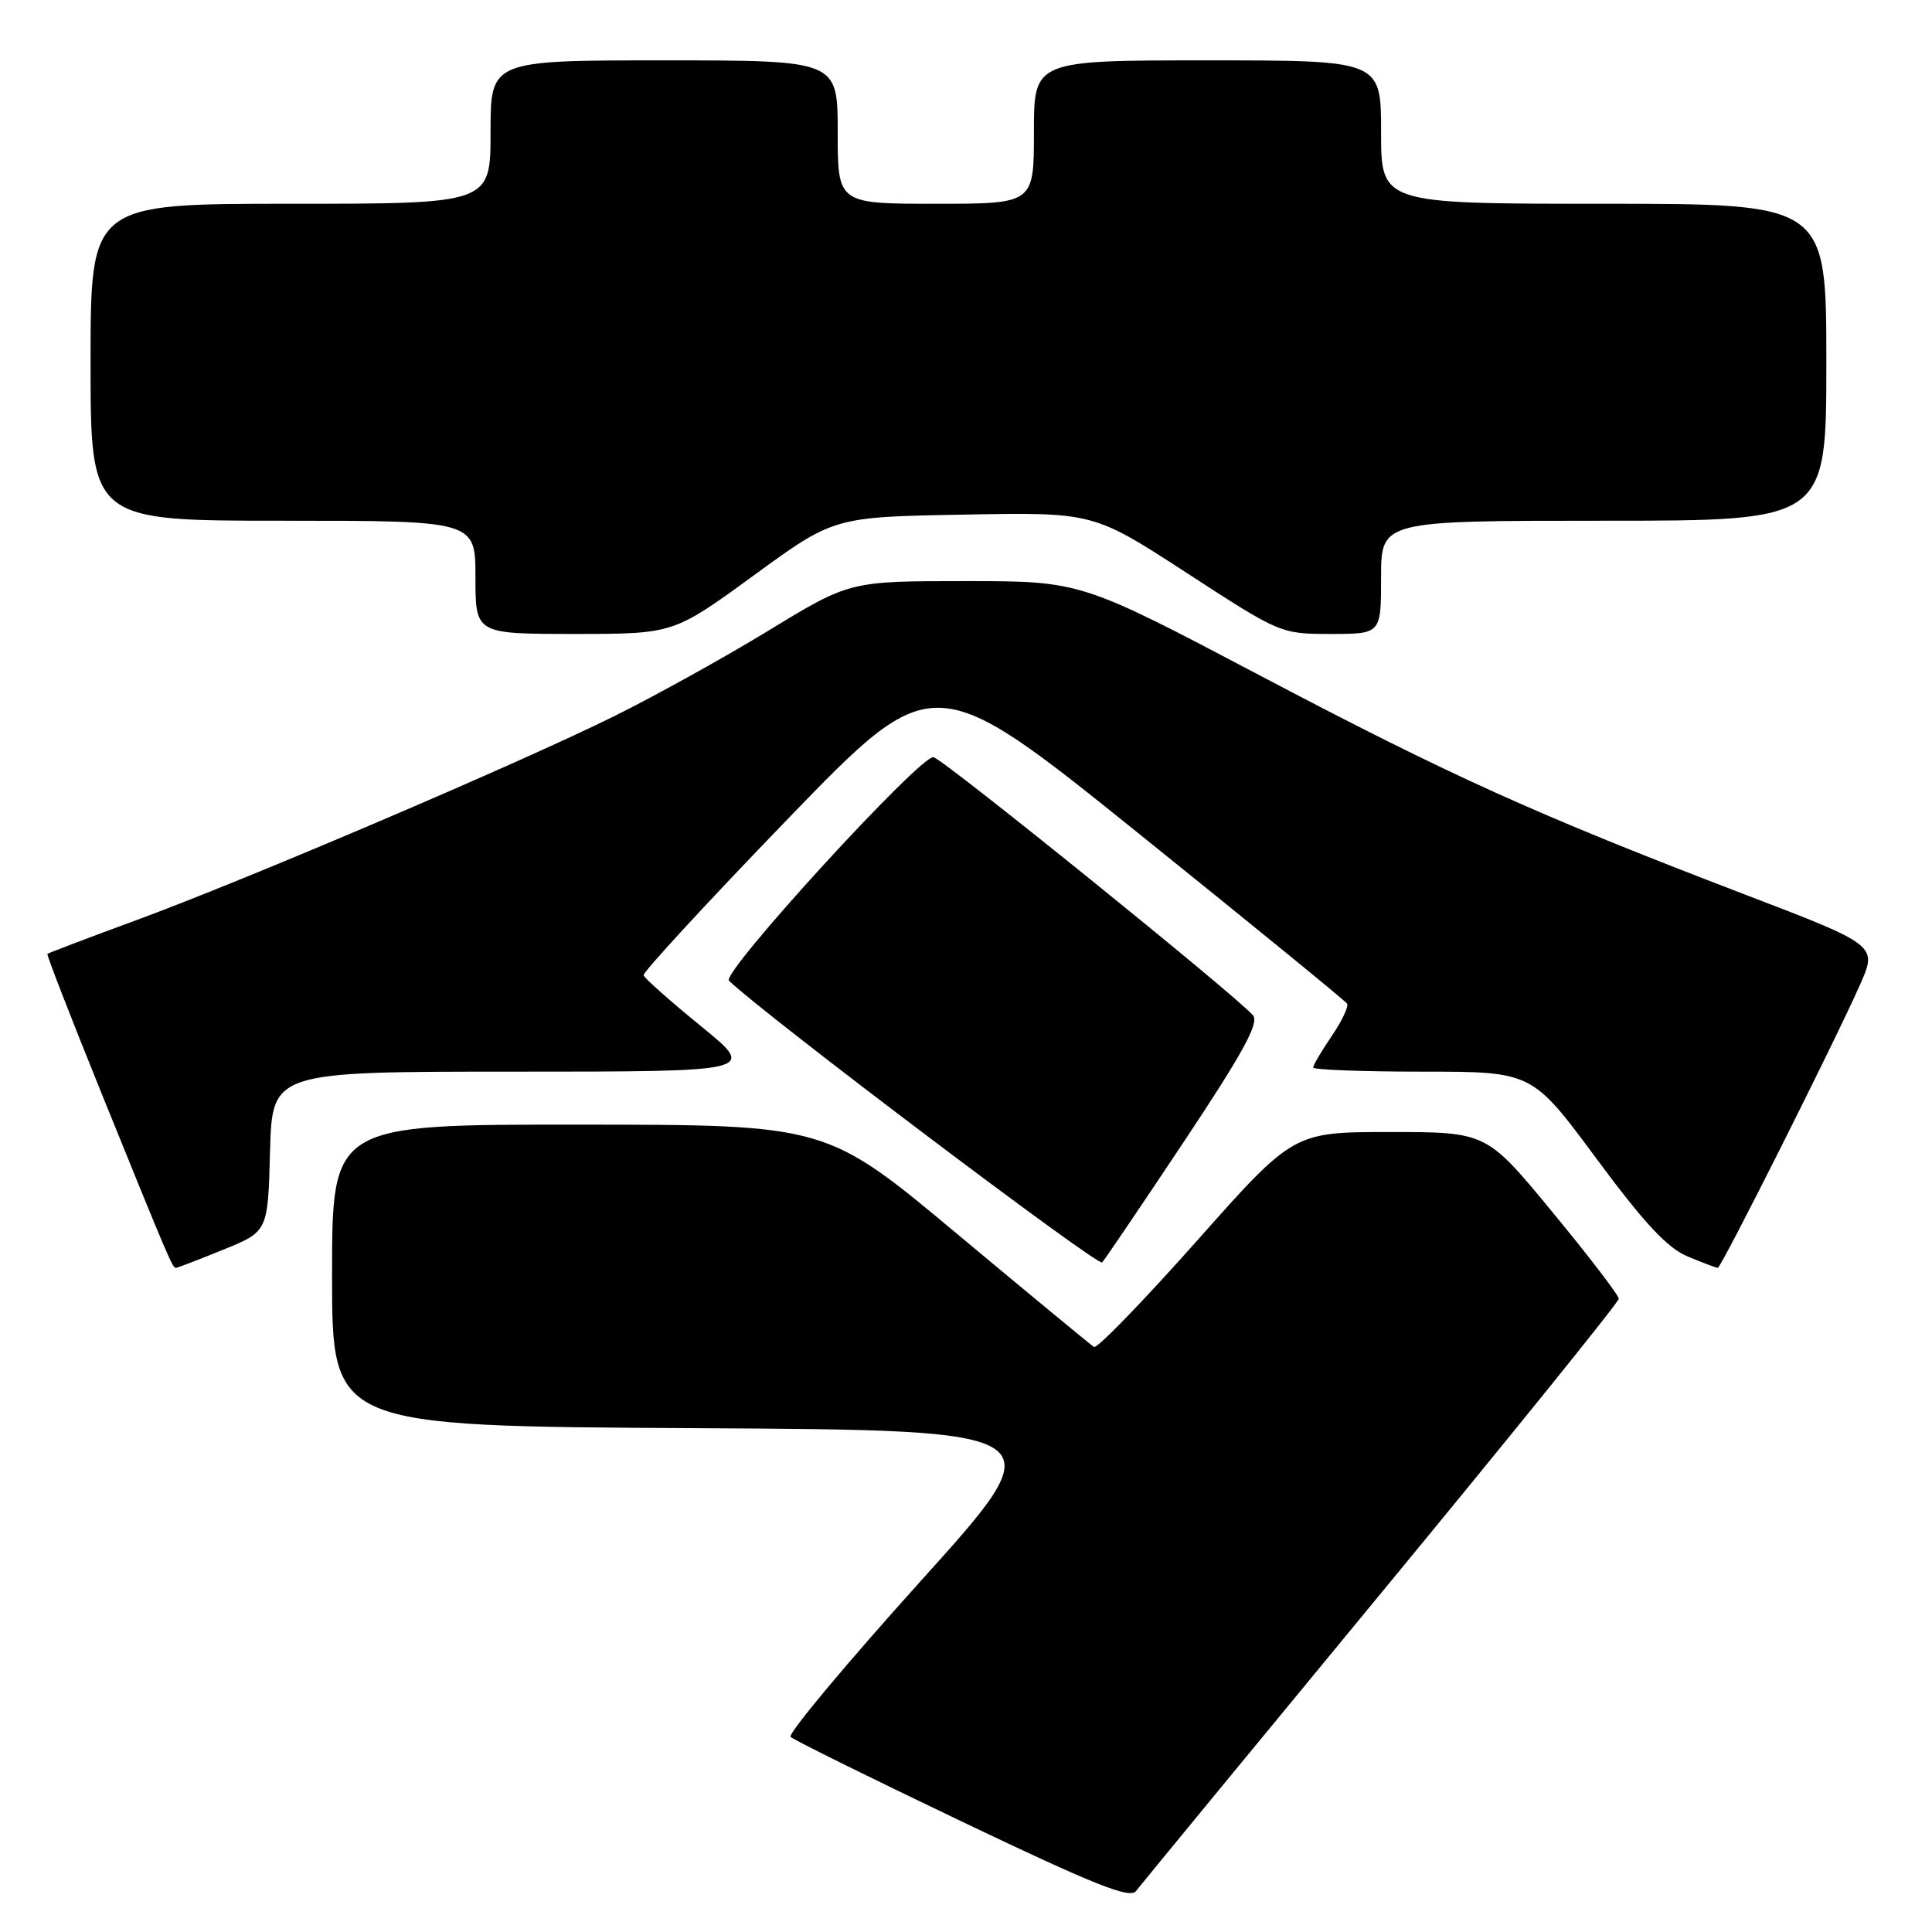 <?xml version="1.0" encoding="UTF-8" standalone="no"?>
<!DOCTYPE svg PUBLIC "-//W3C//DTD SVG 1.1//EN" "http://www.w3.org/Graphics/SVG/1.1/DTD/svg11.dtd" >
<svg xmlns="http://www.w3.org/2000/svg" xmlns:xlink="http://www.w3.org/1999/xlink" version="1.1" viewBox="0 0 256 256">
 <g >
 <path fill="currentColor"
d=" M 183.02 211.07 C 200.33 190.08 214.50 172.53 214.50 172.09 C 214.50 171.65 210.56 166.49 205.73 160.64 C 196.97 150.00 196.97 150.00 184.18 150.00 C 171.39 150.00 171.39 150.00 158.55 164.47 C 151.48 172.42 145.37 178.73 144.96 178.48 C 144.55 178.22 136.41 171.50 126.86 163.53 C 109.50 149.03 109.50 149.03 76.75 149.02 C 44.00 149.00 44.00 149.00 44.00 168.99 C 44.00 188.98 44.00 188.98 92.02 189.24 C 140.03 189.50 140.03 189.50 122.03 209.46 C 112.13 220.45 104.36 229.75 104.76 230.15 C 105.17 230.55 115.40 235.61 127.50 241.39 C 145.00 249.75 149.71 251.63 150.52 250.58 C 151.08 249.85 165.70 232.07 183.02 211.07 Z  M 29.58 165.59 C 35.50 163.19 35.50 163.19 35.78 152.59 C 36.07 142.00 36.07 142.00 68.17 142.00 C 100.28 142.00 100.28 142.00 92.89 135.98 C 88.83 132.67 85.40 129.63 85.28 129.23 C 85.17 128.83 93.76 119.51 104.37 108.53 C 123.68 88.56 123.68 88.56 150.88 110.44 C 165.84 122.48 178.27 132.62 178.50 132.99 C 178.72 133.36 177.81 135.29 176.46 137.28 C 175.11 139.27 174.00 141.14 174.00 141.45 C 174.00 141.75 180.53 142.00 188.51 142.00 C 203.01 142.00 203.01 142.00 211.51 153.49 C 217.89 162.10 220.92 165.36 223.63 166.49 C 225.62 167.32 227.41 168.00 227.62 168.00 C 228.06 168.00 243.16 137.95 246.45 130.51 C 248.78 125.25 248.78 125.25 231.14 118.50 C 203.53 107.93 192.25 102.83 166.86 89.46 C 143.21 77.00 143.21 77.00 127.90 77.00 C 112.59 77.00 112.59 77.00 101.86 83.54 C 95.96 87.14 86.71 92.26 81.32 94.93 C 68.51 101.26 32.54 116.61 17.97 121.96 C 11.66 124.28 6.40 126.28 6.28 126.40 C 6.16 126.51 9.42 134.91 13.53 145.06 C 22.37 166.87 22.85 168.00 23.31 168.00 C 23.50 168.00 26.32 166.92 29.58 165.59 Z  M 156.94 151.18 C 164.73 139.46 166.87 135.55 166.03 134.54 C 164.01 132.10 124.90 100.50 123.69 100.33 C 121.91 100.08 95.52 128.93 96.59 129.95 C 101.53 134.67 145.51 167.87 146.04 167.28 C 146.43 166.85 151.33 159.61 156.94 151.18 Z  M 99.87 76.25 C 110.50 68.50 110.50 68.50 127.69 68.19 C 144.87 67.87 144.87 67.87 157.28 75.94 C 169.64 83.97 169.71 84.00 176.34 84.00 C 183.00 84.00 183.00 84.00 183.00 76.50 C 183.00 69.00 183.00 69.00 212.50 69.00 C 242.00 69.00 242.00 69.00 242.00 48.00 C 242.00 27.00 242.00 27.00 212.50 27.00 C 183.00 27.00 183.00 27.00 183.00 17.50 C 183.00 8.00 183.00 8.00 160.00 8.00 C 137.00 8.00 137.00 8.00 137.00 17.50 C 137.00 27.00 137.00 27.00 124.00 27.00 C 111.00 27.00 111.00 27.00 111.00 17.50 C 111.00 8.00 111.00 8.00 88.00 8.00 C 65.00 8.00 65.00 8.00 65.00 17.50 C 65.00 27.00 65.00 27.00 38.50 27.00 C 12.00 27.00 12.00 27.00 12.00 48.00 C 12.00 69.00 12.00 69.00 37.50 69.00 C 63.00 69.00 63.00 69.00 63.00 76.50 C 63.00 84.00 63.00 84.00 76.12 84.00 C 89.24 84.00 89.24 84.00 99.87 76.25 Z "/>
</g>
</svg>